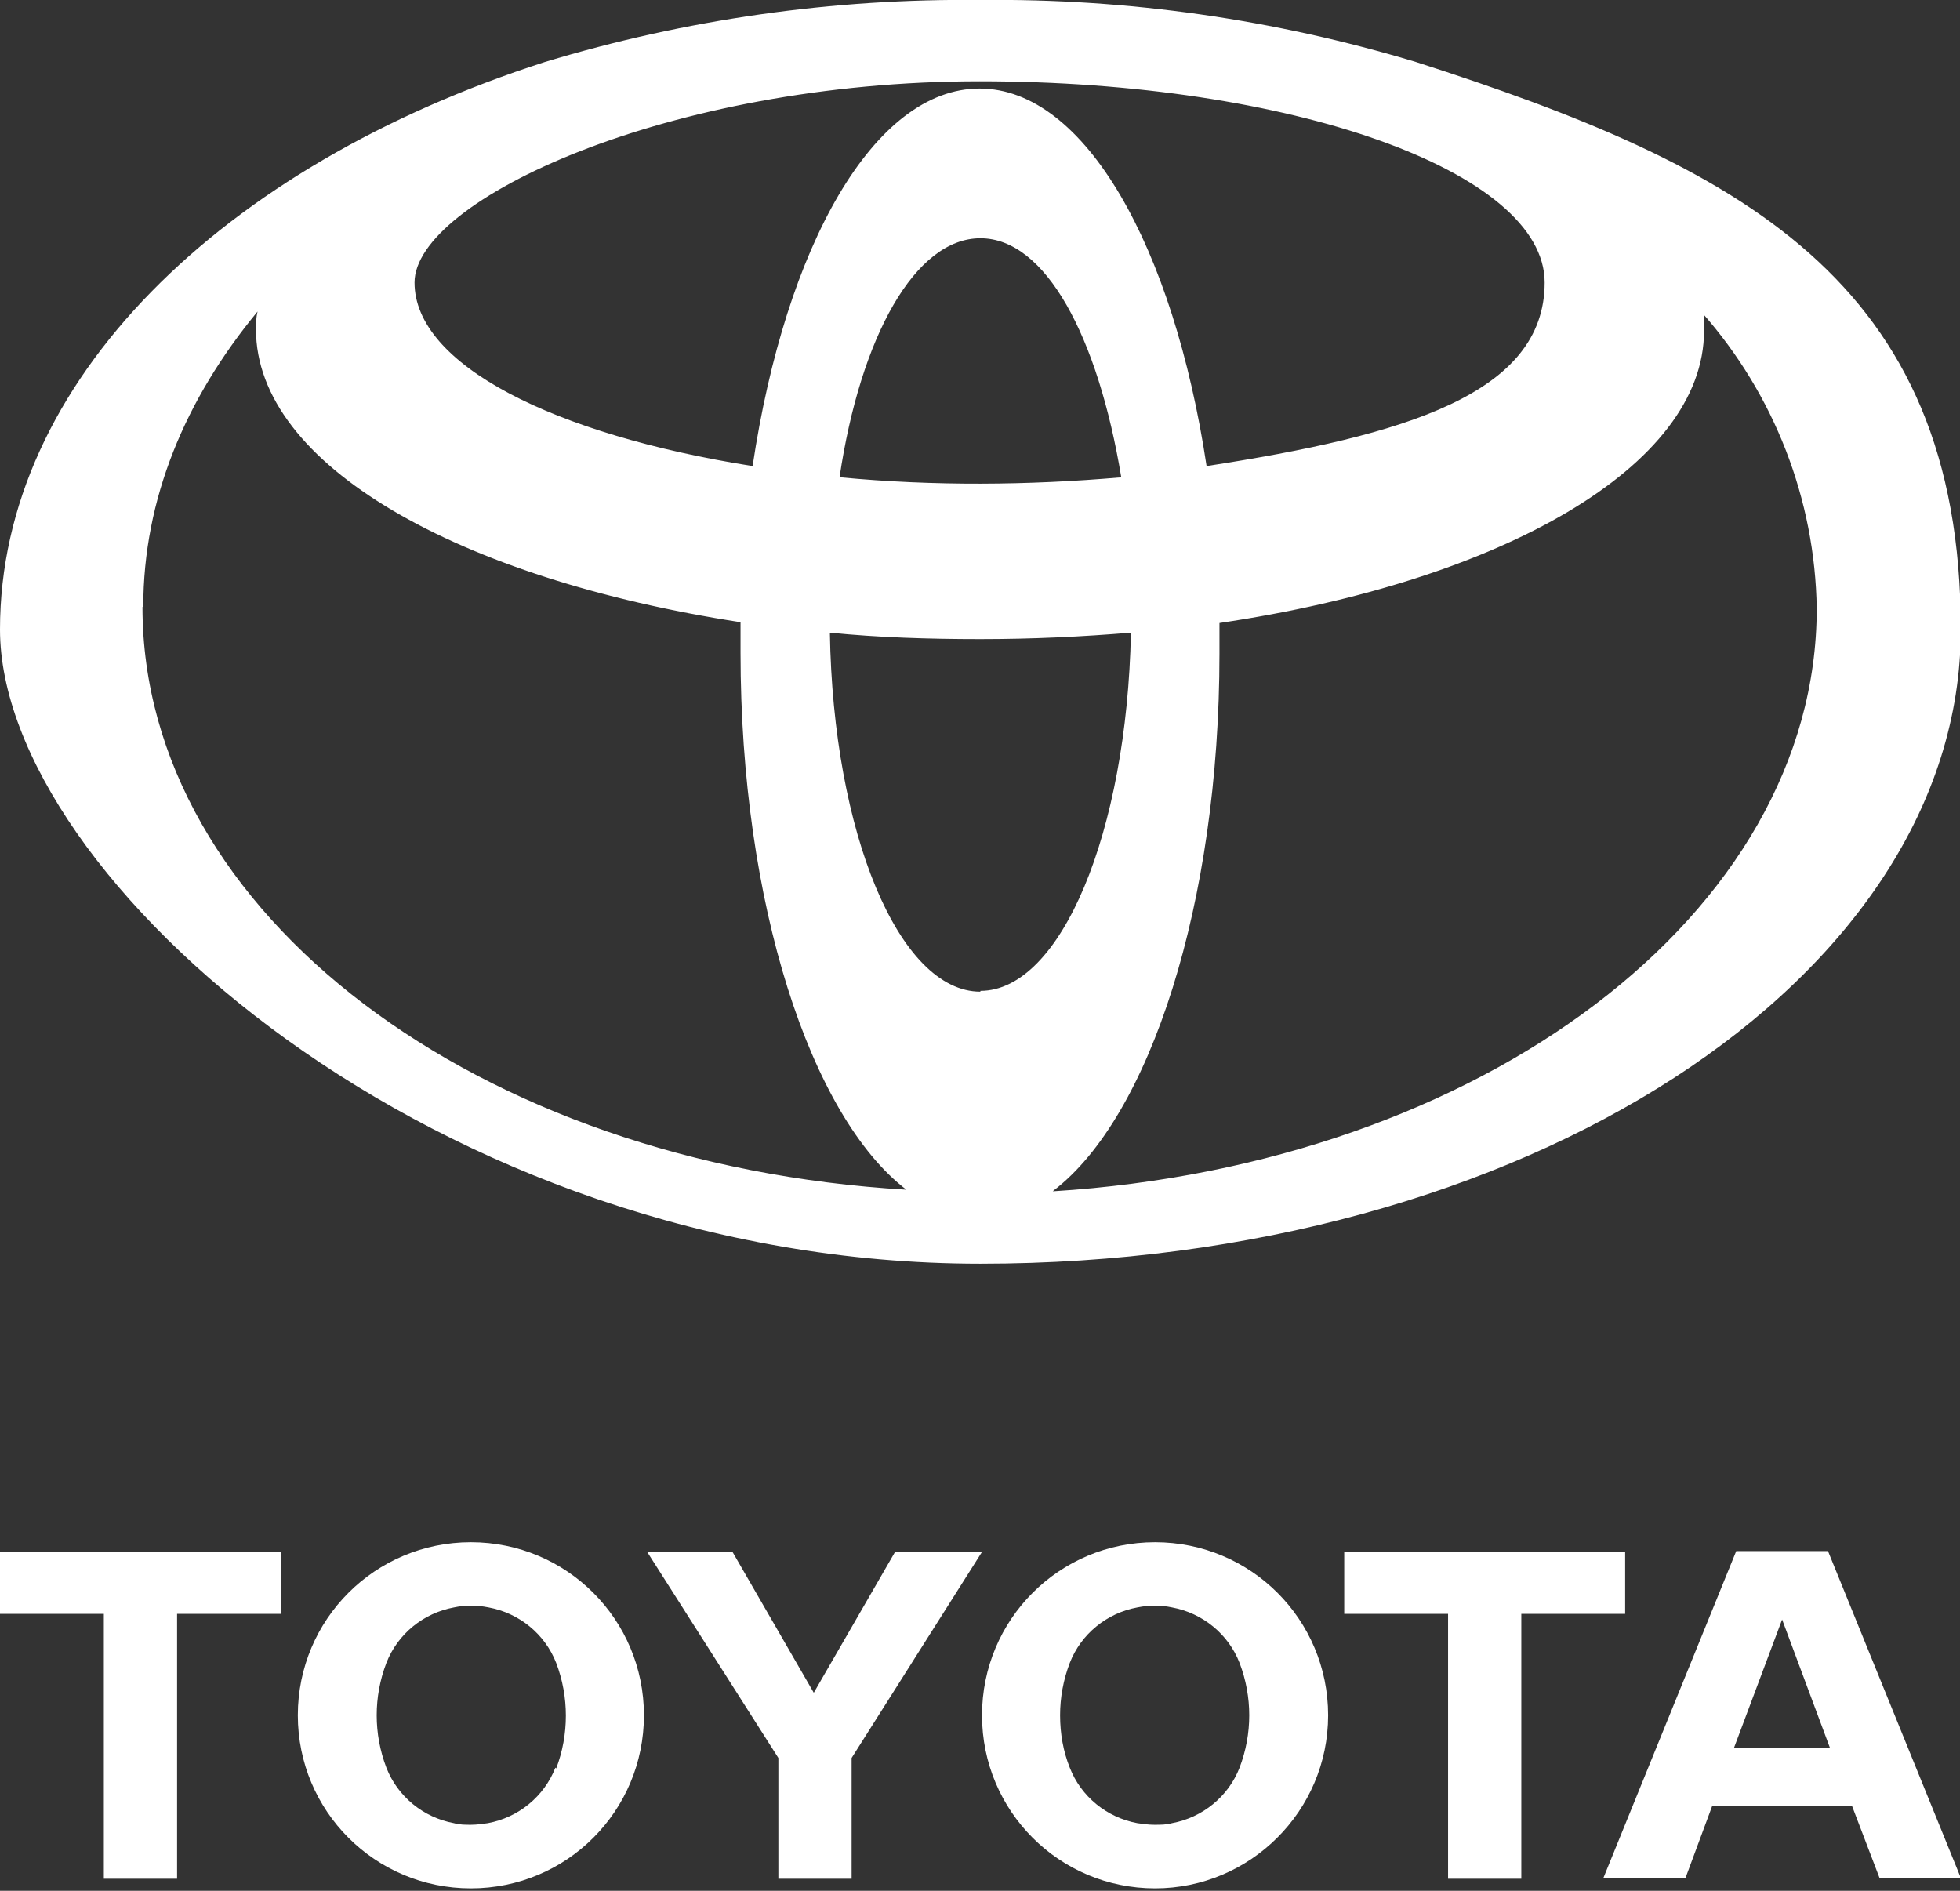 <?xml version="1.0" encoding="UTF-8"?>
<svg id="Layer_1" data-name="Layer 1" xmlns="http://www.w3.org/2000/svg" version="1.1" viewBox="0 0 243.5 234.9">
  <rect x="0" y="0" width="243.5" height="234.9" fill="#333333" stroke="none"/>
  <defs>
    <style>
      .cls-1 {
        fill: #fff;
        stroke-width: 0px;
      }
    </style>
  </defs>
  <path class="cls-1" d="M34.9,192.8H0v7.7h12.9v32.9h9.1v-32.9h12.9v-7.7M69,219.6c-1.4,3.6-4.6,6.2-8.4,6.9-.7.1-1.4.2-2.1.2-.7,0-1.4,0-2.1-.2-3.8-.7-7-3.3-8.4-6.9-.8-2.1-1.2-4.3-1.2-6.5,0-2.2.4-4.4,1.2-6.5,1.4-3.6,4.6-6.2,8.4-6.9,1.4-.3,2.8-.3,4.3,0,3.8.7,7,3.3,8.4,6.9,1.6,4.2,1.6,8.9,0,13.1M58.5,191.6c-11.9,0-21.5,9.6-21.5,21.5s9.6,21.5,21.5,21.5,21.5-9.6,21.5-21.5-9.6-21.5-21.5-21.5h0ZM80.2,192.8h10.8l10.1,17.5,10.1-17.5h10.8l-16.2,25.6v15h-9.1v-15l-16.3-25.6M143.5,226.7c.7,0,1.4,0,2.1-.2,3.8-.7,7-3.3,8.4-6.9,1.6-4.2,1.6-8.8,0-13-1.4-3.6-4.6-6.2-8.4-6.9-1.4-.3-2.8-.3-4.3,0-3.8.7-7,3.3-8.4,6.9-.8,2.1-1.2,4.3-1.2,6.5,0,2.3.4,4.5,1.2,6.5,1.4,3.6,4.6,6.2,8.4,6.9.7.1,1.4.2,2.1.2M122,213.1c0-11.9,9.6-21.5,21.5-21.5,11.9,0,21.5,9.6,21.5,21.5h0c0,11.9-9.7,21.5-21.5,21.5-11.9,0-21.5-9.6-21.5-21.5ZM227.4,217.3l-6-16.1-6,16h12M230,224.4h-17.3l-3.3,8.9h-10.2l16.5-40.6h11.4l16.5,40.6h-10.1l-3.4-8.9ZM201.9,192.8h-34.9v7.7h12.9v32.9h9.1v-32.9h12.9v-7.7M175.9,7.7C158.3,2.4,140.1-.2,121.8,0c-18.3-.2-36.6,2.4-54.1,7.7C27.6,20.6,0,47.4,0,78.2s54.4,78.8,121.8,78.8,121.8-35.3,121.8-78.8S216,20.6,175.9,7.7h0ZM121.8,123.2c-10.1,0-18.3-19.7-18.7-44.6,6,.6,12.2.8,18.7.8s12.7-.3,18.7-.8c-.5,24.8-8.7,44.5-18.7,44.5h0ZM104.3,59.3c2.6-17.5,9.4-29.7,17.5-29.7s14.6,12.2,17.5,29.7c-11.6,1-23.3,1.1-34.9,0ZM149.9,57.9c-4.1-27.2-15.1-46.9-28.2-46.9s-24.1,19.5-28.2,46.9c-24.7-3.9-42-12.6-42-22.8s31.5-25,70.2-25,70.2,11.2,70.2,25-17.3,19-42,22.8h0ZM17.8,75.4c0-13.4,5.2-25.8,14.2-36.7-.2.8-.2,1.6-.2,2.2,0,16.9,25.2,31,60.2,36.4v3.8c0,31.1,8.7,57.6,20.6,66.7-53.2-3.1-94.9-34.3-94.9-72.4h0ZM130.9,147.9c11.9-9.1,20.6-35.6,20.6-66.7v-3.8c35.1-5.2,60.2-19.5,60.2-36.3s0-1.6-.2-2.2c8.9,10.1,14,23.1,14.2,36.7,0,37.9-41.7,69.1-94.9,72.4h0Z"/>
</svg>